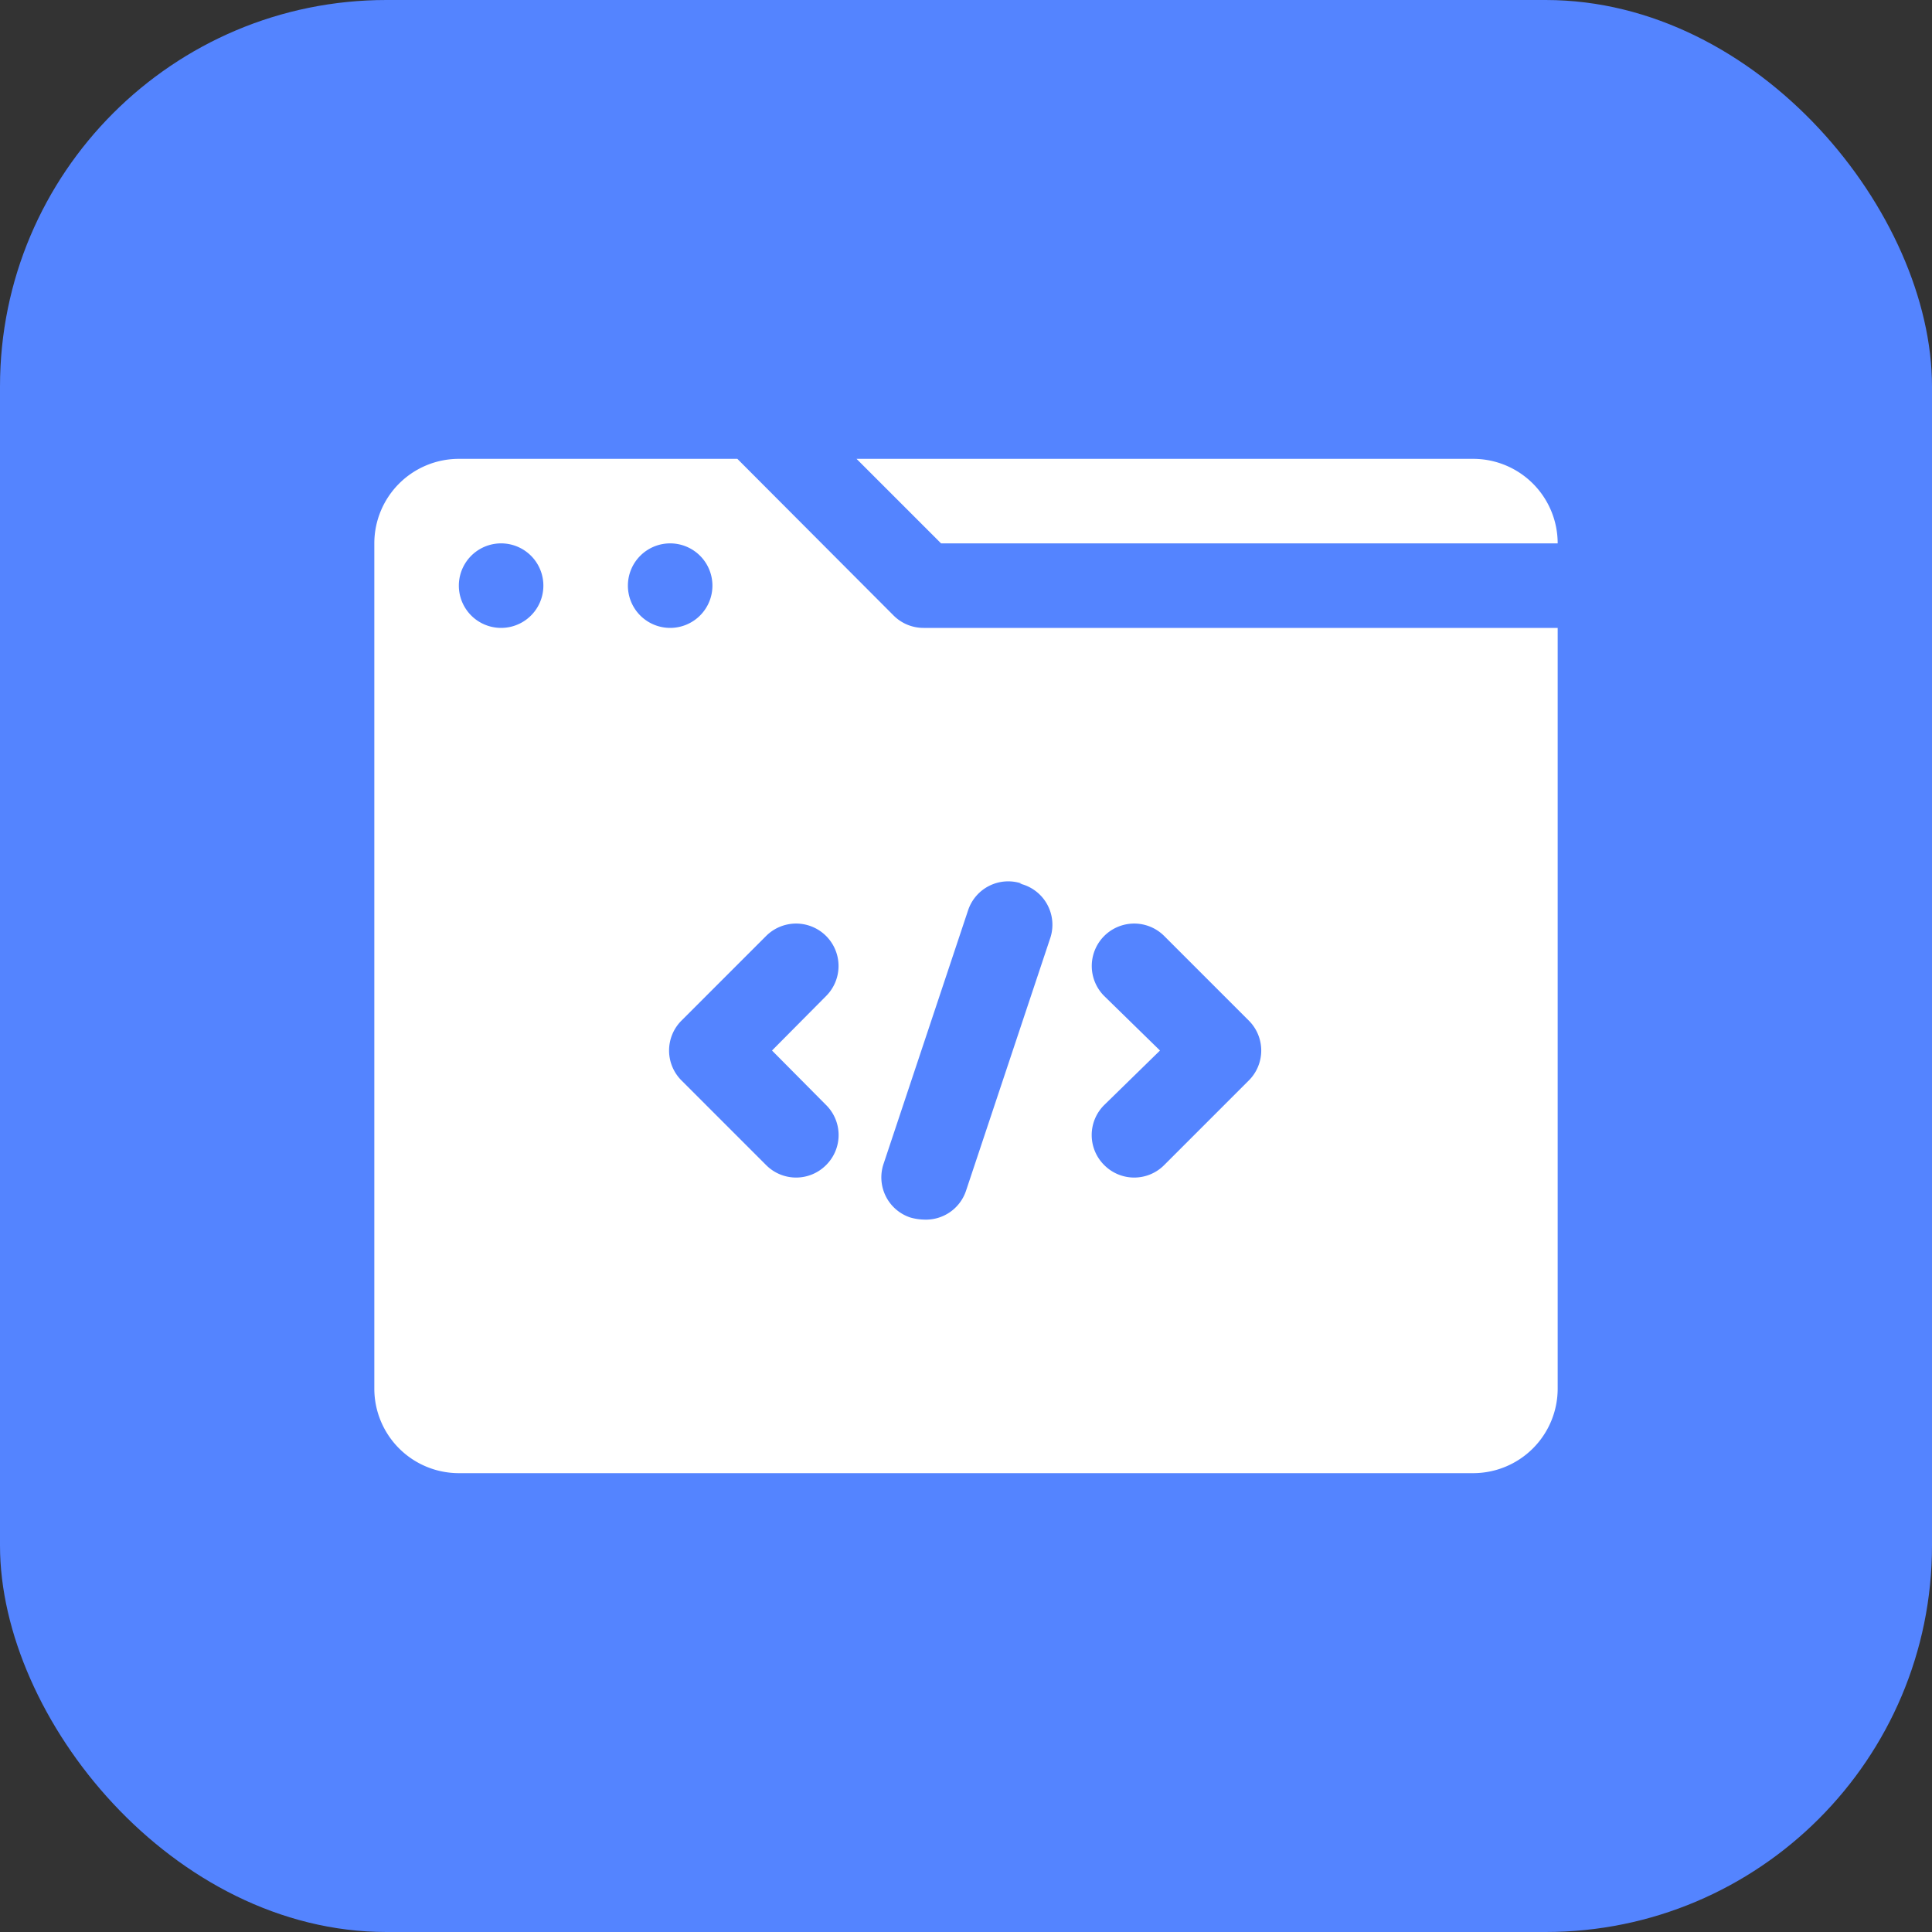 <svg xmlns="http://www.w3.org/2000/svg" version="1.1" xmlns:xlink="http://www.w3.org/1999/xlink" width="512" height="512" x="0" y="0" viewBox="0 0 32 32" style="enable-background:new 0 0 512 512" xml:space="preserve" class=""><rect x="0" y="0" width="32" height="32" fill="#333333" stroke="none"/><rect width="32" height="32" rx="6.4" ry="6.4" fill="#5484ff" shape="rounded"></rect><g transform="matrix(0.7,0,0,0.7,4.8,4.8)"><g data-name="Layer 1"><path d="M30 6a2 2 0 0 0-2-2H13.41l2 2z" fill="#ffffff" opacity="1" data-original="#000000" class=""></path><path d="M14.29 7.71 10.59 4H4a2 2 0 0 0-2 2v20a2 2 0 0 0 2 2h24a2 2 0 0 0 2-2V8H15a1 1 0 0 1-.71-.29zM5 8a1 1 0 0 1 0-2 1 1 0 0 1 0 2zm3-1a1 1 0 0 1 1-1 1 1 0 1 1-1 1zm4.69 12.29a1 1 0 0 1 0 1.42 1 1 0 0 1-1.42 0l-2-2a1 1 0 0 1 0-1.42l2-2a1 1 0 0 1 1.42 1.42L11.41 18zm6.58-2.58a1 1 0 0 1 1.42-1.42l2 2a1 1 0 0 1 0 1.42l-2 2a1 1 0 0 1-1.42 0 1 1 0 0 1 0-1.42L20.59 18zm-2-2.66a1 1 0 0 1 .73 1.27l-2 6a1 1 0 0 1-1 .68 1.25 1.25 0 0 1-.32-.05 1 1 0 0 1-.63-1.27l2-6a1 1 0 0 1 1.27-.63z" fill="#ffffff" opacity="1" data-original="#000000" class=""></path></g></g></svg>